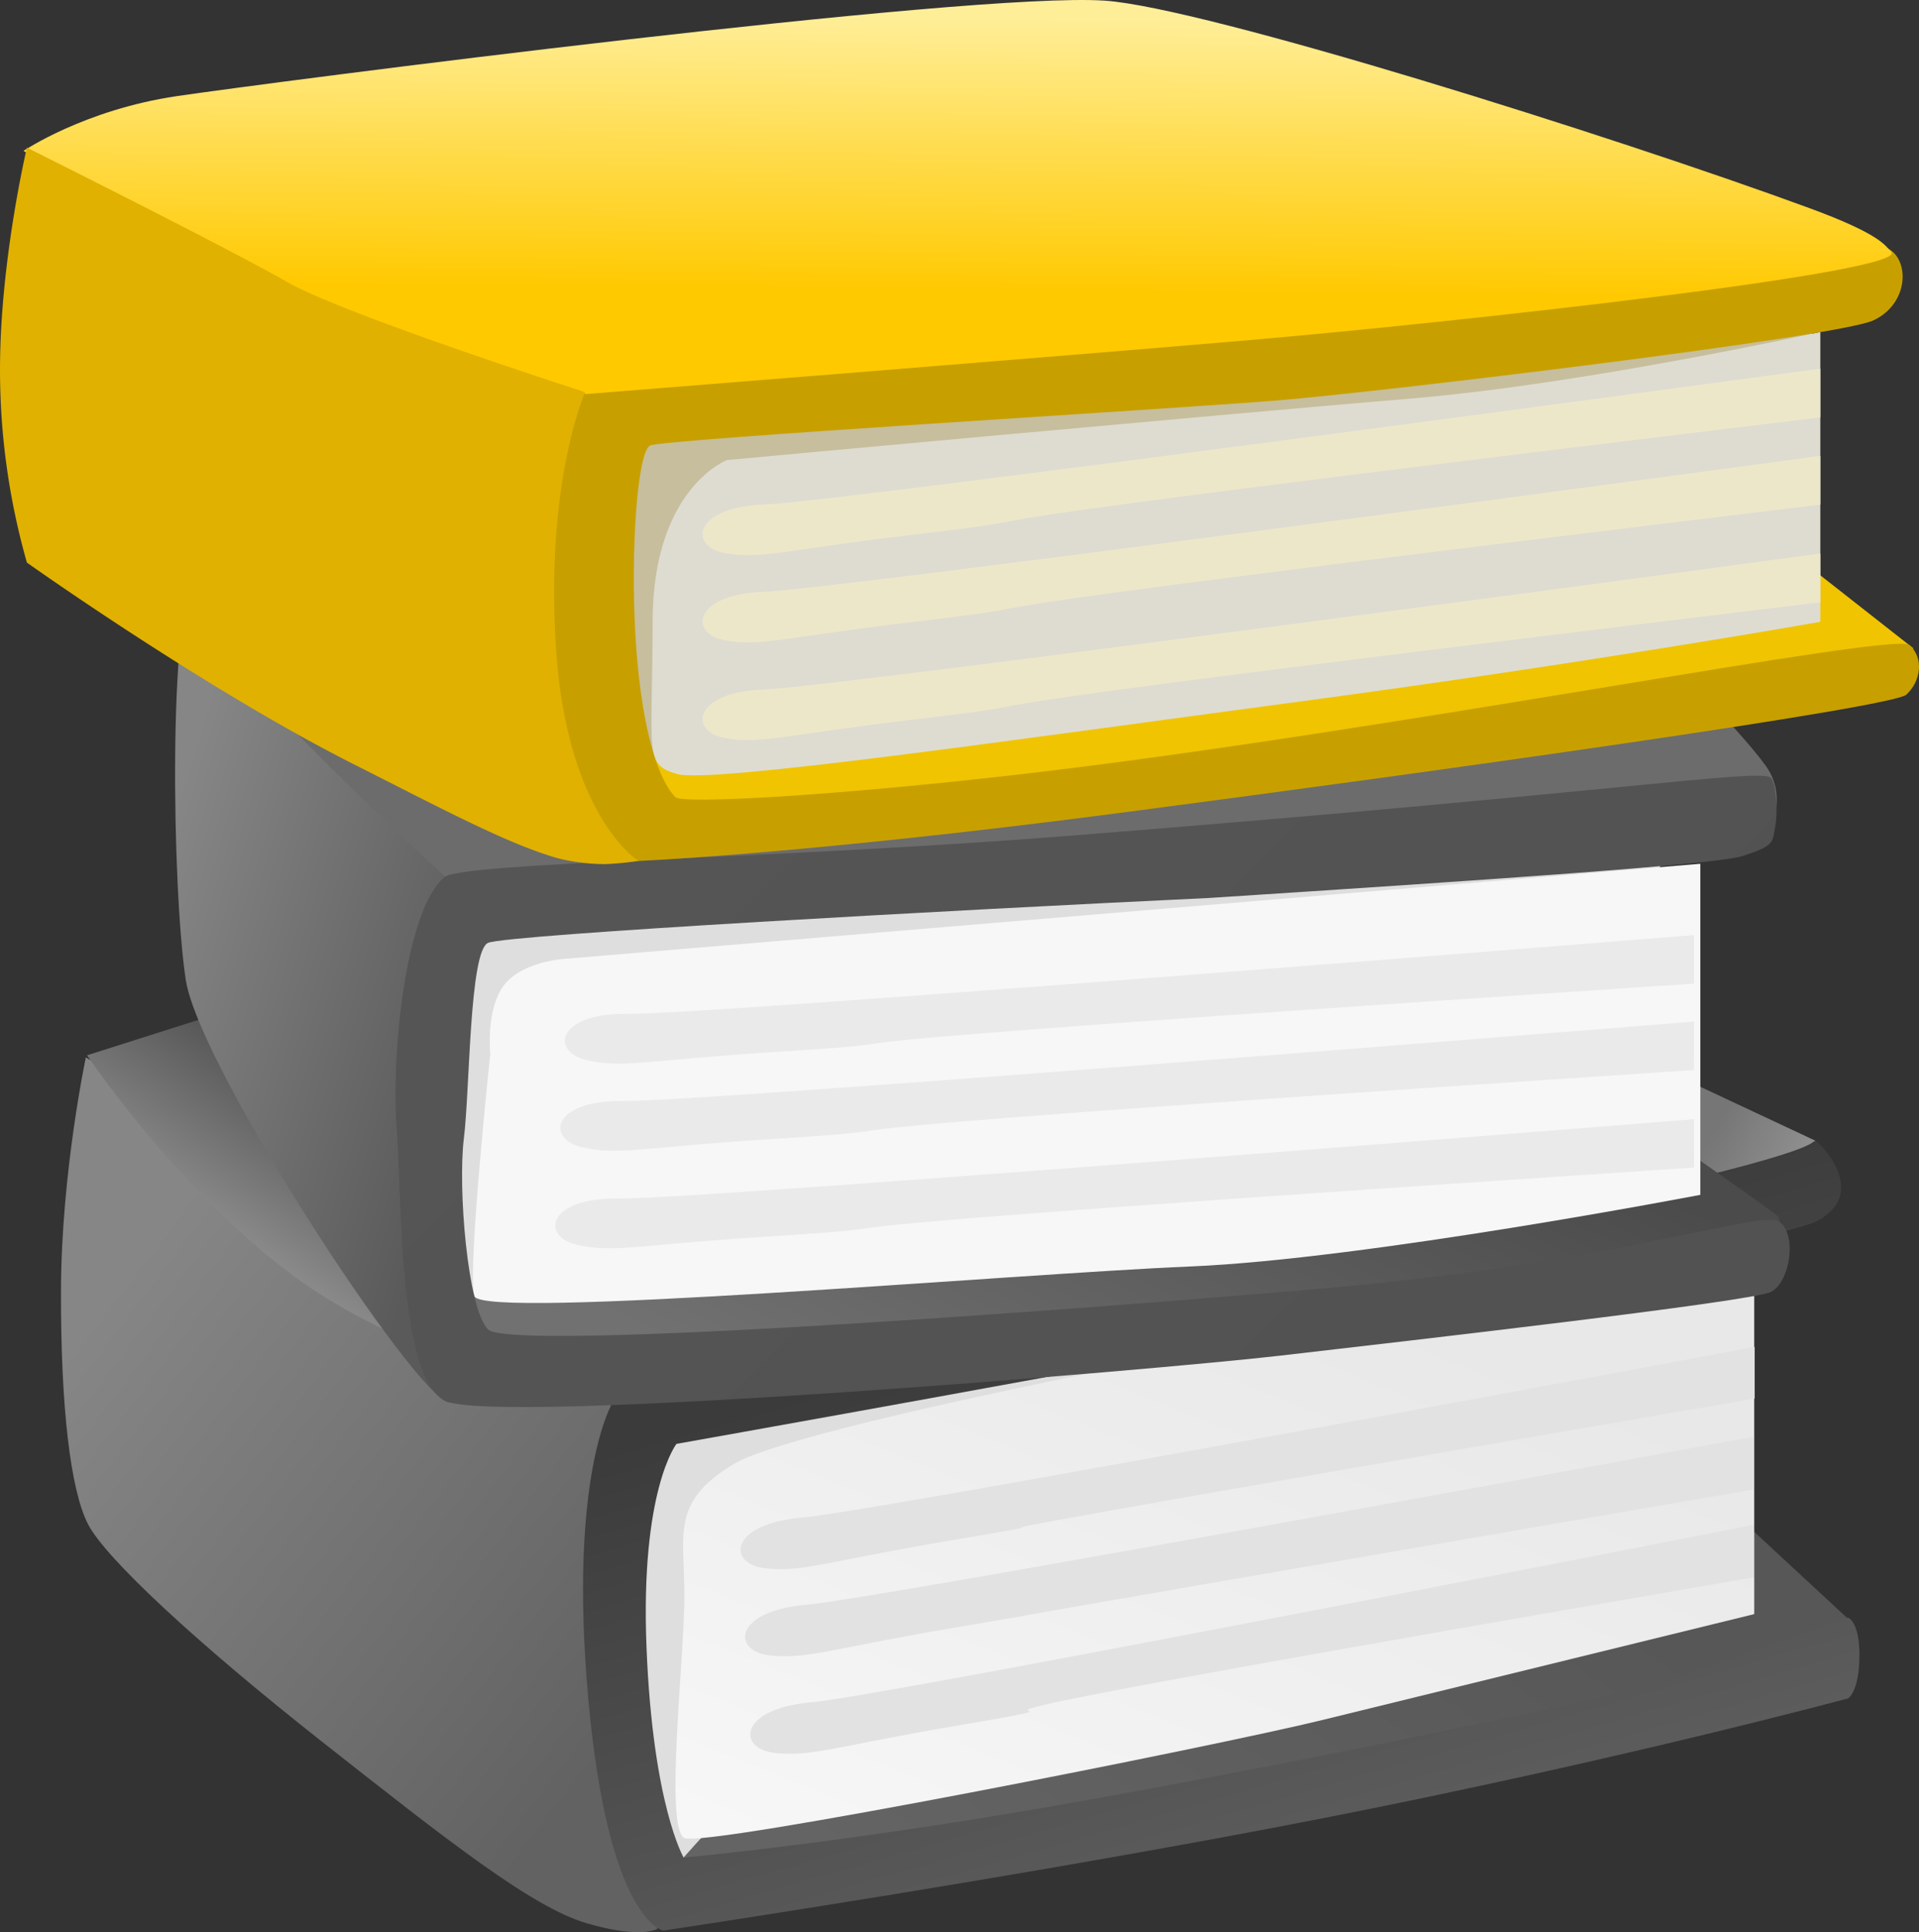 <svg xmlns="http://www.w3.org/2000/svg" xmlns:xlink="http://www.w3.org/1999/xlink" width="550.064" height="553.861" viewBox="0 0 550.064 553.861"><rect x="0" y="0" width="550.064" height="553.861" fill="#333333" stroke="none"/><defs><linearGradient id="linear-gradient" x1="1" x2=".318" y1=".777" y2=".5" gradientUnits="objectBoundingBox"><stop offset="0" stop-color="#939393"/><stop offset="1" stop-color="#767676"/></linearGradient><linearGradient id="linear-gradient-2" x1=".874" x2=".094" y1=".393" y2=".731" gradientUnits="objectBoundingBox"><stop offset="0" stop-color="#575757"/><stop offset="1" stop-color="#646464"/></linearGradient><linearGradient id="linear-gradient-3" x1=".701" x2=".092" y1=".15" y2="1" gradientUnits="objectBoundingBox"><stop offset="0" stop-color="#e8e8e8"/><stop offset="1" stop-color="#f7f7f7"/></linearGradient><linearGradient id="linear-gradient-4" x1=".177" x2=".816" y1=".186" y2=".888" gradientUnits="objectBoundingBox"><stop offset="0" stop-color="#868686"/><stop offset="1" stop-color="#626262"/></linearGradient><linearGradient id="linear-gradient-5" x2=".338" y1=".428" y2=".089" gradientUnits="objectBoundingBox"><stop offset="0" stop-color="#939393"/><stop offset="1" stop-color="#4a4a4a"/></linearGradient><linearGradient id="linear-gradient-6" x1=".752" x2=".398" y1=".961" y2=".214" gradientUnits="objectBoundingBox"><stop offset="0" stop-color="#626262"/><stop offset="1" stop-color="#3b3b3b"/></linearGradient><linearGradient id="linear-gradient-7" x1=".11" x2=".841" y1=".177" y2=".837" gradientUnits="objectBoundingBox"><stop offset="0" stop-color="#868686"/><stop offset="1" stop-color="#5a5a5a"/></linearGradient><linearGradient id="linear-gradient-8" x1=".048" x2=".945" y1=".552" y2=".252" gradientUnits="objectBoundingBox"><stop offset="0" stop-color="#717171"/><stop offset="1" stop-color="#4b4b4b"/></linearGradient><linearGradient id="linear-gradient-9" x1=".071" x2=".896" y1=".239" y2=".627" gradientUnits="objectBoundingBox"><stop offset="0" stop-color="#555"/><stop offset="1" stop-color="#525252"/></linearGradient><linearGradient id="linear-gradient-10" x1=".582" x2=".551" y1=".066" y2=".748" gradientUnits="objectBoundingBox"><stop offset="0" stop-color="#ffee98"/><stop offset="1" stop-color="#ffc900"/></linearGradient></defs><g id="그룹_22" data-name="그룹 22" transform="translate(-188.725 -449.599)"><g id="그룹_20" data-name="그룹 20"><path id="패스_34" fill="url(#linear-gradient)" d="M6679.208,776.634l-40.649-19.047-3.36,19.047,26.779,15.693Z" data-name="패스 34" transform="translate(-5970)"/><g id="그룹_19" data-name="그룹 19"><path id="패스_32" fill="url(#linear-gradient-2)" d="M6688.534,913.7,6654.6,882.256l-323.534,74.291,24.421,32.525,277.1-45.3Z" data-name="패스 32" transform="translate(-5970)"/><path id="패스_43" fill="#dedede" d="M6501.141,818.648c-225.908,27.836-208.639,96.274-208.639,96.274s32.818,102.3,58.366,71.611,52.7-48.145,52.7-48.145Z" data-name="패스 43" transform="translate(-5970)"/><path id="패스_36" fill="url(#linear-gradient-3)" d="M6661.56,804.4V912.283l-123.748,30.345c-30.937,7.586-177.179,36.621-182.911,33.842s0-51.726,0-69.451-4.048-26.994,14.382-37.883,149.027-35.2,149.027-35.2Z" data-name="패스 36" transform="translate(-5970)"/><path id="패스_35" fill="url(#linear-gradient-4)" d="M6183.334,752.7s-7.013,32.954-7.126,66.645,2.735,57.293,7.693,67.059,31.209,34.155,67.206,62.511,60.121,47.381,75.76,51.975,20.278,1.62,20.278,1.62l-9.134-154.621Z" data-name="패스 35" transform="translate(-5970)"/><path id="패스_33" fill="url(#linear-gradient-5)" d="M6183.678,752.1l55.313-17.605,115.038,117.324h-18.055s-46.318-6.968-83.77-30.174S6183.678,752.1,6183.678,752.1Z" data-name="패스 33" transform="translate(-5970)"/><path id="패스_31" fill="url(#linear-gradient-6)" d="M6348.856,1003s104.011-15.537,188.907-32.175,150.676-34.376,150.676-34.376,3.149-1.71,3.272-11.931-3.272-11.227-3.272-11.227l-47.521,16.89c-11.88,4.222-95.035,21.729-166.593,34.7s-119.642,17.179-119.642,17.179-8.81-14.953-10.636-60.143,8.583-58.433,8.583-58.433,311.564-55.248,327.252-64.041c14.888-8.345-.054-22.786-.689-22.806-2-.065,5.507,2.355-66.986,18.109-86.4,18.776-277.944,57-277.944,57s-12.665,20.7-6.922,84.707S6348.856,1003,6348.856,1003Z" data-name="패스 31" transform="translate(-5970)"/></g></g><path id="패스_42" fill="#dedede" d="M6518.856,671.949c-275.828,7.483-267.319,73.936-267.319,73.936l36.688,84.833,264.764-31.174,90.877-113.115Z" data-name="패스 42" transform="translate(-5970)"/><path id="패스_38" fill="url(#linear-gradient-7)" d="M6214.479,617.545c-7.437,5.593-6.515,86.98-2.489,113.009s71.358,127.861,76.327,120.7,0-148.583,0-148.583-22.45-26.339-41.587-49.993C6230.708,632.87,6217.908,614.966,6214.479,617.545Z" data-name="패스 38" transform="translate(-5970)"/><path id="패스_39" fill="#6c6c6c" d="M6286.691,701.212l376.451-8.839s9.711-12.172,1.708-23.28-32.01-34.641-32.01-34.641-402.921-21.671-417.665-16.573S6286.691,701.212,6286.691,701.212Z" data-name="패스 39" transform="translate(-5970)"/><path id="패스_40" fill="url(#linear-gradient-8)" d="M6284.524,822.025,6644.653,781.3s18.781,13.174,23.268,16.579-10.071,13.764-10.071,13.764l-364.6,27.957Z" data-name="패스 40" transform="translate(-5970)"/><path id="패스_41" fill="#f7f7f7" d="M6294.71,821.13c2.123,6.916,154.966-6.418,205.177-8.5s146.22-20.533,146.22-20.533V697.2L6321.2,724.4s-12.345.537-17.831,7.375-4.113,19.976-4.113,19.976S6292.587,814.214,6294.71,821.13Z" data-name="패스 41" transform="translate(-5970)"/><path id="패스_37" fill="url(#linear-gradient-9)" d="M6658.153,695c-7.518,2.447-77.231,7.107-153.065,12.015-73.228,3.456-201.075,10.51-206.457,12.85s-5.207,42.064-6.943,56.085.995,48.755,6.943,54.741,146.423-3.829,236.3-11.49,129.2-23.413,134.1-19.208,2.6,17.17-2.652,19.929-106.13,14.27-140.847,18.291-226.115,20.135-239.427,12.857-12.125-57.444-13.692-78.292,2.5-62.379,13.692-71.725c5.318-4.44,95.609-5.062,183.231-12.2,149.7-11.861,193.839-19.022,196.934-16.339,1.417,1.229,2.192,8.987,1.332,13.859S6667.477,691.965,6658.153,695Z" data-name="패스 37" transform="translate(-5970)"/><g id="그룹_21" data-name="그룹 21" transform="translate(-557 404)"><g id="그룹_18" data-name="그룹 18" transform="translate(-173 -212)"><path id="패스_22" fill="#c7be9d" d="M6849.734,336.451c-73.173,17.657-55.648,133.845-55.648,133.845l48.981,23.151,328.445-45.485-2.834-119.228Z" data-name="패스 22" transform="translate(-5731)"/><path id="패스_23" fill="#f0c400" d="M7168.949,420.508l29.28,22.981L6918.65,490.6h-82.51l-10.784-14.772Z" data-name="패스 23" transform="translate(-5731)"/><path id="패스_24" fill="#dedcd1" d="M6858.117,389.47s146.467-13.512,196.046-17.632,117.339-19.08,117.339-19.08v83.083s-66.547,11.813-148.47,22.753-169.583,23.667-179.222,20.872-7.052-5.566-7.014-43.759S6858.117,389.47,6858.117,389.47Z" data-name="패스 24" transform="translate(-5731)"/><path id="패스_25" fill="#c7a000" d="M7186.664,349.461c-10.239,4.729-140.639,20.434-170.537,22.9s-176.339,11.144-180.049,12.944-5.6,30.643-4.234,54.166,5.644,40.669,11.477,46.635c1.972,2.016,44.673-.315,98.5-6.512,104.68-12.053,250.9-41.025,255.248-37.095s3.092,10.583-.936,14.237-134.486,22.014-226,33.963-140.054,13.831-140.054,13.831l-76.967-86.491,41.128-111.2s390.35,18.7,396.653,22S7196.9,344.732,7186.664,349.461Z" data-name="패스 25" transform="translate(-5731)"/><path id="패스_29" fill="url(#linear-gradient-10)" d="M6817.741,370.552S6954.248,359.707,7009,354.986s188.929-19.315,182.792-25.239c-1.651-1.594-2.583-4.842-23.4-12.486-56.21-20.645-173.555-57.544-201.958-59.474-38.854-2.639-239.468,23.454-265.994,27.363s-43.98,15.708-43.98,15.708l88.846,47.25Z" data-name="패스 29" transform="translate(-5731)"/><path id="패스_30" fill="#e0b100" d="M6657.437,299.919s58.024,29,74.438,38.429,85.582,31.664,85.582,31.664-11.539,25.72-8.341,73.673,23.562,60.7,23.562,60.7a86.694,86.694,0,0,1-9.458.915,56.372,56.372,0,0,1-13.646-1.7c-14.41-4.074-34.309-14.766-58.147-26.775-42.722-21.52-93.988-57.955-93.988-57.955a201.665,201.665,0,0,1-7.712-55.339C6649.725,332.383,6657.437,299.919,6657.437,299.919Z" data-name="패스 30" transform="translate(-5731)"/><path id="패스_26" fill="#ede7ca" d="M7171.5,363.275s-282.095,38.236-302.647,38.963-21.641,11.982-11.434,13.878,17.715-.935,52.085-5.016c67.658-8.032-46.46,3.458,262-33.871Z" data-name="패스 26" transform="translate(-5731 25)"/><path id="패스_27" fill="#ede7ca" d="M7171.5,363.275s-282.095,38.236-302.647,38.963-21.641,11.982-11.434,13.878,17.715-.935,52.085-5.016c67.658-8.032-46.46,3.458,262-33.871Z" data-name="패스 27" transform="translate(-5731 53)"/><path id="패스_28" fill="#ede7ca" d="M7171.5,363.275s-282.095,38.236-302.647,38.963-21.641,11.982-11.434,13.878,17.715-.935,52.085-5.016c67.658-8.032-46.46,3.458,262-33.871Z" data-name="패스 28" transform="translate(-5731)"/><path id="합치기_2" fill="#eaeaea" d="M-5233.578-86.16c-10.4-1.9-9.289-13.15,11.649-13.878s306.212-38.7,306.212-38.7l.727,13.853c-314.233,37.329-196.6,25.676-265.526,33.708-27.383,3.191-38.028,5.617-46.341,5.617A36.567,36.567,0,0,1-5233.578-86.16Zm0-28c-10.4-1.9-9.289-13.15,11.649-13.878s304.723-38.636,304.723-38.636l.728,13.882c-314.232,37.329-195.113,25.584-264.038,33.616-27.383,3.191-38.028,5.617-46.341,5.617A36.567,36.567,0,0,1-5233.578-114.159Zm0-25c-10.4-1.9-9.289-13.15,11.649-13.878s303.478-38.388,303.478-38.388l.728,13.9c-314.233,37.329-193.868,25.314-262.793,33.346-27.383,3.191-38.028,5.617-46.341,5.617A36.567,36.567,0,0,1-5233.578-139.159Z" data-name="합치기 2" transform="matrix(0.999, 0.052, -0.052, 0.999, 6307.898, 972.627)"/><path id="합치기_3" fill="#e2e2e2" d="M-5233.577-86.16c-10.4-1.895-9.29-13.15,11.648-13.877s272.329-36.682,272.329-36.682l-.789,15.07c-314.233,37.329-161.2,22.441-230.126,30.473-27.383,3.191-38.028,5.617-46.342,5.617A36.561,36.561,0,0,1-5233.577-86.16Zm0-28c-10.4-1.9-9.29-13.15,11.648-13.878s273.549-33.9,273.549-33.9l-.792,15.127c-214.084,25.431-211.85,25.311-210.476,25.192.644-.055,1.1-.112-20.868,2.448-27.383,3.191-38.028,5.617-46.342,5.617A36.561,36.561,0,0,1-5233.577-114.16Zm0-25c-10.4-1.895-9.29-13.149,11.648-13.877s275.249-34.562,275.249-34.562l-.774,14.778c-314.233,37.329-164.137,20.614-233.061,28.646-27.38,3.192-38.025,5.618-46.339,5.618A36.562,36.562,0,0,1-5233.577-139.16Z" data-name="합치기 3" transform="translate(6371.395 572.156) rotate(-3)"/></g></g></g></svg>